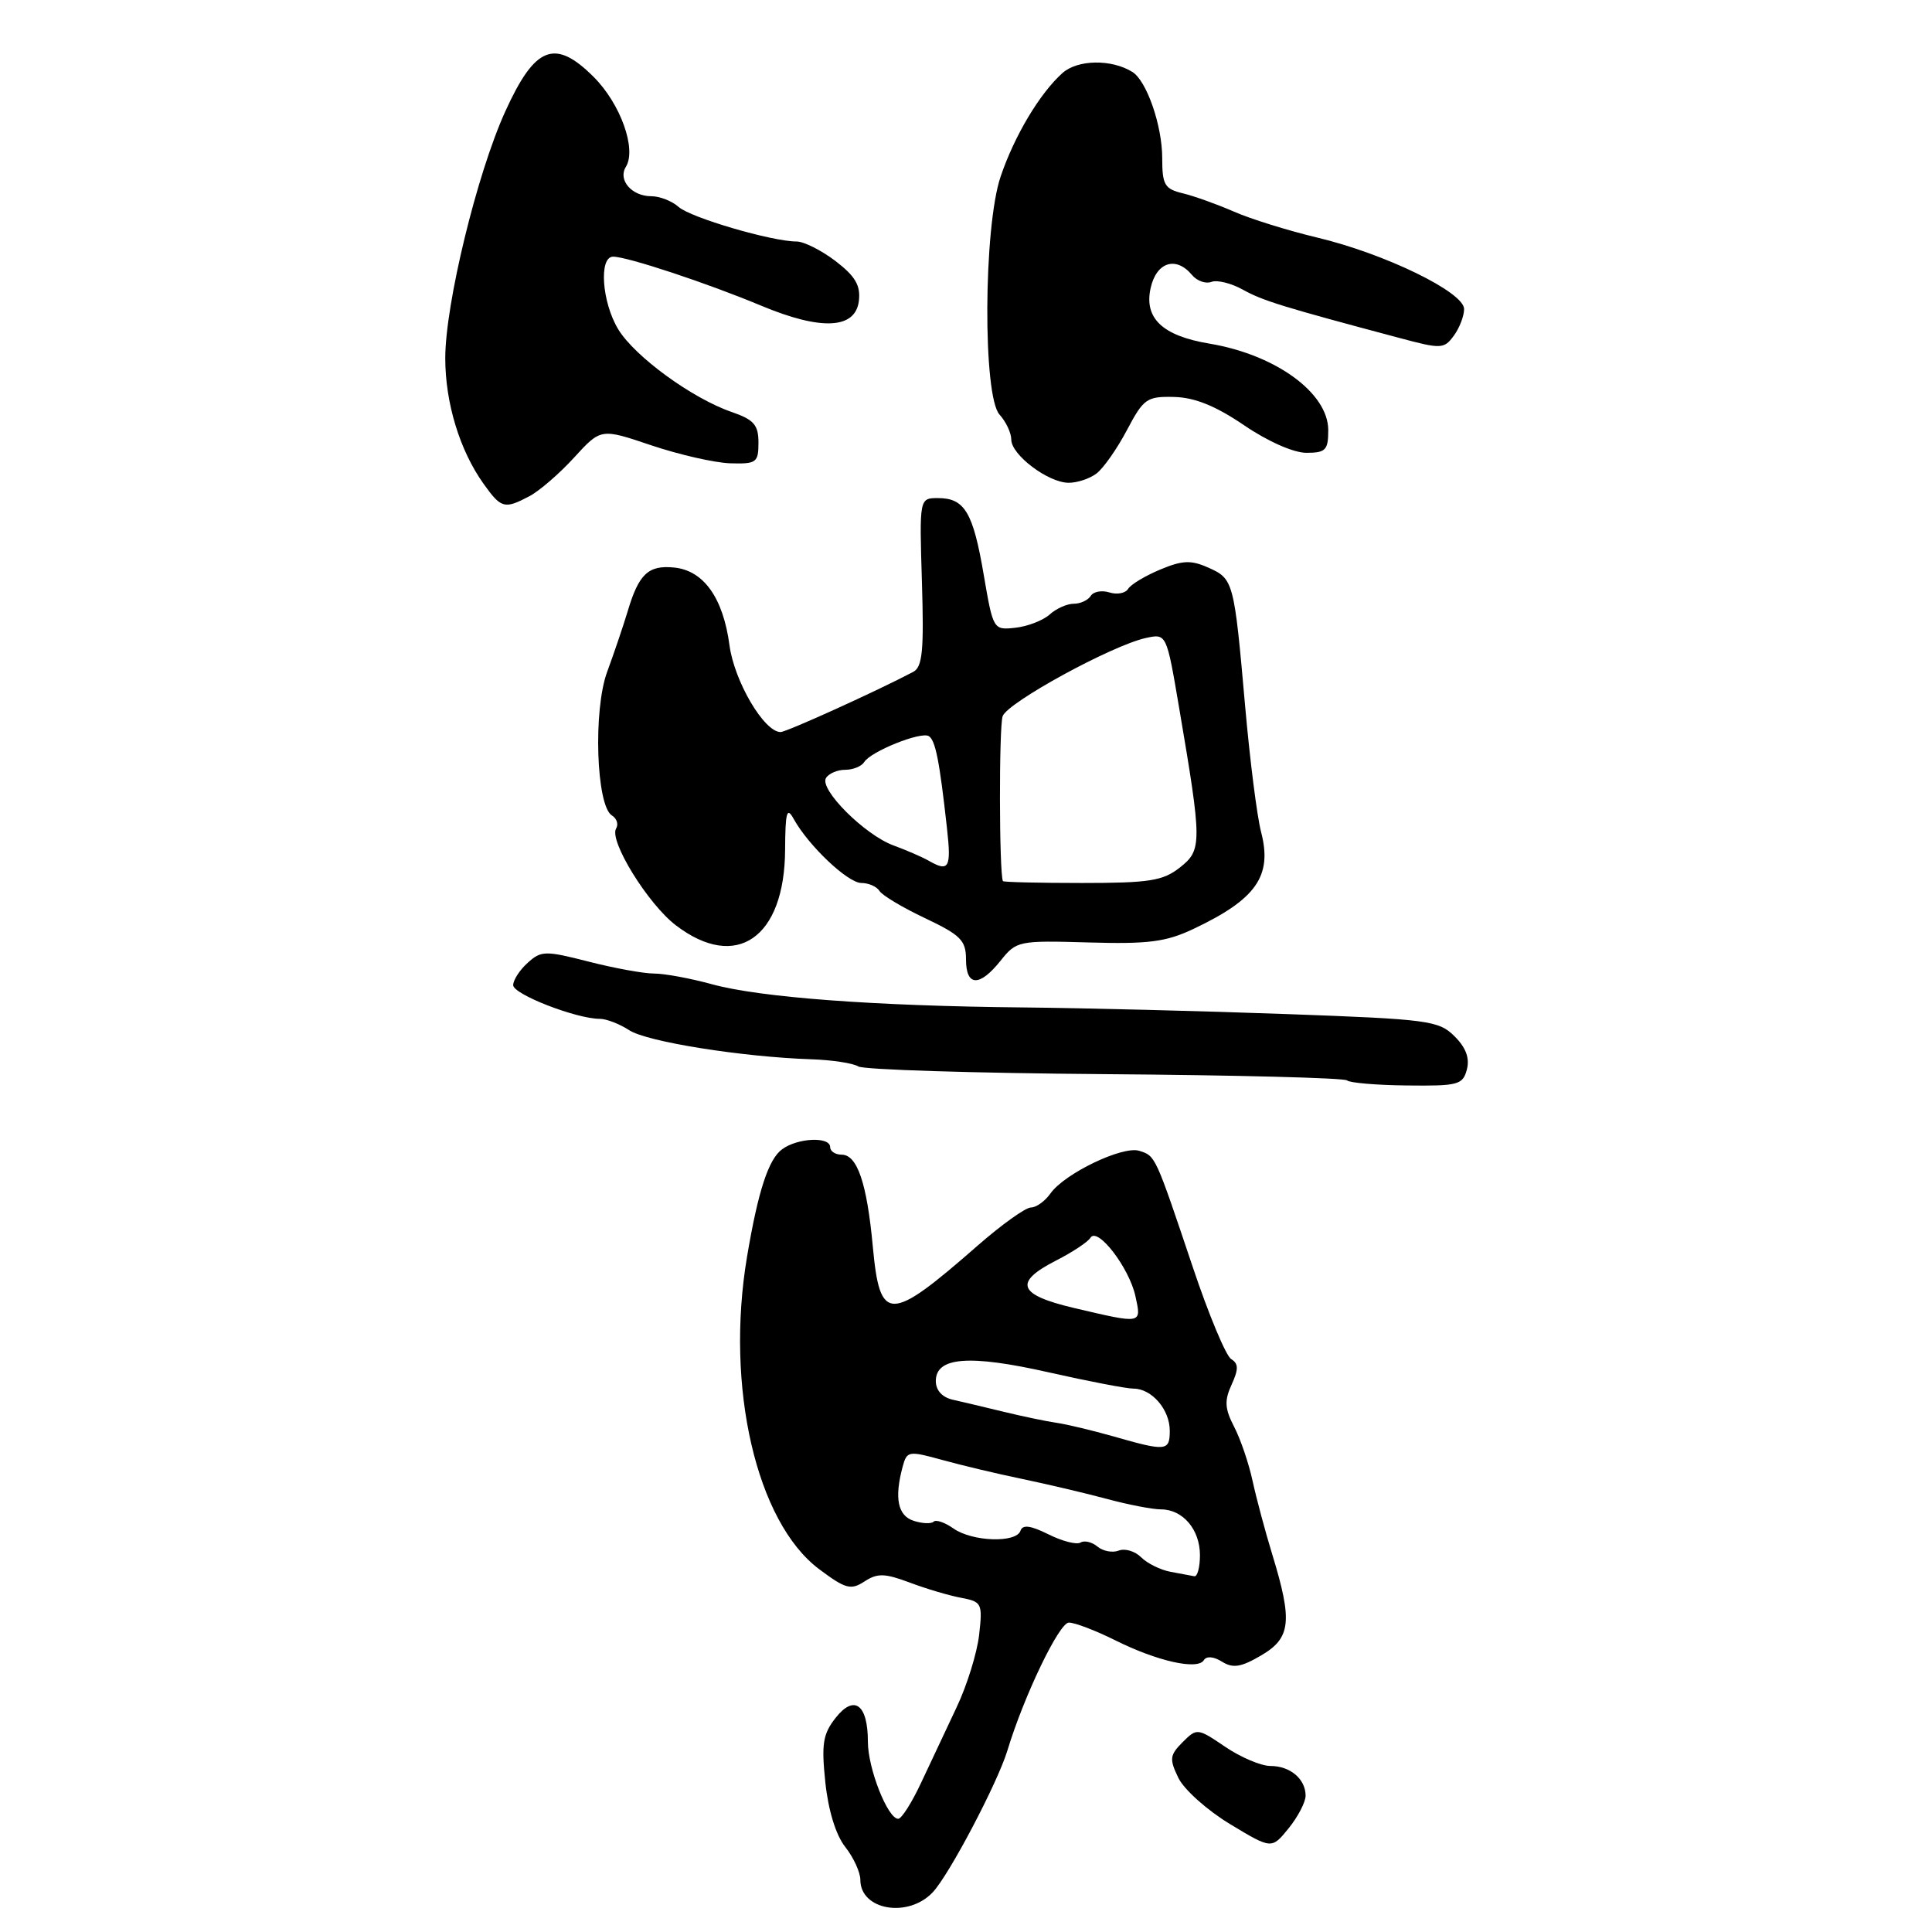 <?xml version="1.0" encoding="UTF-8" standalone="no"?>
<!DOCTYPE svg PUBLIC "-//W3C//DTD SVG 1.1//EN" "http://www.w3.org/Graphics/SVG/1.1/DTD/svg11.dtd" >
<svg xmlns="http://www.w3.org/2000/svg" xmlns:xlink="http://www.w3.org/1999/xlink" version="1.1" viewBox="0 0 256 256">
 <g >
 <path fill="currentColor"
d=" M 123.60 250.73 C 125.78 248.41 132.17 236.26 133.48 231.97 C 135.67 224.73 140.35 215.00 141.63 215.00 C 142.42 215.00 145.19 216.06 147.78 217.35 C 153.33 220.12 158.68 221.32 159.51 219.99 C 159.86 219.41 160.81 219.49 161.92 220.18 C 163.38 221.09 164.44 220.92 167.13 219.34 C 171.05 217.04 171.29 214.82 168.59 206.00 C 167.66 202.97 166.49 198.59 165.98 196.26 C 165.48 193.93 164.38 190.69 163.53 189.06 C 162.29 186.66 162.22 185.60 163.19 183.48 C 164.13 181.42 164.12 180.69 163.13 180.08 C 162.44 179.65 160.15 174.17 158.05 167.90 C 153.06 153.05 153.12 153.17 150.96 152.49 C 148.77 151.79 141.05 155.50 139.19 158.14 C 138.47 159.16 137.31 160.00 136.60 160.00 C 135.89 160.00 132.71 162.28 129.53 165.06 C 117.83 175.30 116.59 175.31 115.65 165.15 C 114.87 156.76 113.59 153.00 111.52 153.00 C 110.69 153.00 110.00 152.55 110.00 152.00 C 110.00 150.58 105.71 150.76 103.64 152.28 C 101.83 153.59 100.45 157.82 98.99 166.50 C 96.08 183.76 100.22 201.69 108.55 207.93 C 112.04 210.54 112.74 210.73 114.55 209.55 C 116.27 208.43 117.23 208.46 120.55 209.70 C 122.72 210.52 125.79 211.43 127.37 211.72 C 130.10 212.24 130.21 212.46 129.74 216.62 C 129.47 219.01 128.13 223.34 126.75 226.24 C 125.38 229.13 123.26 233.64 122.04 236.25 C 120.82 238.86 119.46 241.00 119.02 241.00 C 117.63 241.00 115.00 234.33 115.00 230.80 C 115.00 225.83 113.19 224.49 110.72 227.63 C 109.04 229.77 108.83 231.08 109.36 236.16 C 109.75 239.88 110.75 243.14 111.99 244.72 C 113.10 246.12 114.00 248.09 114.00 249.09 C 114.00 253.11 120.34 254.20 123.60 250.73 Z  M 173.00 237.95 C 173.00 235.73 170.96 234.00 168.34 234.00 C 167.10 234.00 164.41 232.86 162.36 231.47 C 158.67 228.97 158.60 228.96 156.70 230.85 C 154.99 232.57 154.93 233.07 156.14 235.58 C 156.89 237.13 159.97 239.88 163.00 241.71 C 168.50 245.03 168.50 245.03 170.75 242.26 C 171.98 240.74 172.99 238.80 173.00 237.95 Z  M 194.37 141.71 C 194.76 140.20 194.24 138.80 192.72 137.30 C 190.64 135.23 189.26 135.05 170.50 134.37 C 159.50 133.97 143.75 133.57 135.50 133.49 C 115.84 133.30 100.73 132.17 94.35 130.42 C 91.51 129.64 88.06 129.00 86.68 129.00 C 85.29 129.00 81.39 128.29 78.00 127.42 C 72.25 125.95 71.70 125.96 69.92 127.58 C 68.86 128.53 68.00 129.86 68.00 130.54 C 68.00 131.75 76.36 135.00 79.47 135.00 C 80.35 135.00 82.11 135.68 83.38 136.51 C 85.71 138.04 98.31 140.05 107.50 140.36 C 110.25 140.45 113.05 140.88 113.73 141.31 C 114.41 141.74 129.12 142.20 146.43 142.33 C 163.74 142.46 178.17 142.83 178.49 143.16 C 178.82 143.48 182.39 143.79 186.43 143.83 C 193.21 143.91 193.83 143.75 194.37 141.71 Z  M 132.58 127.30 C 134.68 124.67 134.96 124.61 144.25 124.88 C 152.17 125.11 154.50 124.81 158.13 123.09 C 166.47 119.15 168.62 116.07 167.10 110.24 C 166.56 108.18 165.61 100.65 164.98 93.50 C 163.53 76.99 163.44 76.69 160.10 75.21 C 157.82 74.19 156.67 74.24 153.73 75.47 C 151.75 76.30 149.84 77.44 149.48 78.03 C 149.13 78.61 148.01 78.82 147.00 78.50 C 145.99 78.18 144.88 78.39 144.53 78.96 C 144.17 79.53 143.16 80.00 142.27 80.00 C 141.38 80.00 139.95 80.64 139.08 81.43 C 138.21 82.21 136.17 83.00 134.55 83.18 C 131.62 83.50 131.60 83.46 130.35 76.17 C 128.94 67.88 127.82 66.00 124.29 66.00 C 121.82 66.00 121.82 66.00 122.16 77.12 C 122.44 86.23 122.23 88.39 121.00 89.03 C 116.21 91.56 104.21 97.00 103.43 97.00 C 101.25 97.00 97.30 90.28 96.66 85.50 C 95.82 79.21 93.24 75.59 89.32 75.20 C 85.91 74.86 84.64 76.05 83.17 81.00 C 82.59 82.92 81.37 86.53 80.46 89.00 C 78.58 94.06 79.00 106.77 81.08 108.05 C 81.73 108.45 81.98 109.23 81.64 109.78 C 80.66 111.37 85.86 119.80 89.57 122.62 C 97.57 128.72 103.97 124.28 104.03 112.60 C 104.06 107.61 104.26 106.86 105.16 108.50 C 107.12 112.05 112.34 117.00 114.14 117.00 C 115.10 117.00 116.18 117.48 116.54 118.06 C 116.90 118.64 119.62 120.27 122.59 121.67 C 127.29 123.90 128.00 124.61 128.00 127.12 C 128.00 130.73 129.78 130.81 132.58 127.30 Z  M 70.15 65.75 C 71.46 65.06 74.13 62.76 76.08 60.62 C 79.62 56.75 79.62 56.75 86.31 59.01 C 90.00 60.25 94.69 61.32 96.75 61.39 C 100.23 61.49 100.50 61.30 100.50 58.66 C 100.50 56.30 99.90 55.61 96.95 54.59 C 91.74 52.80 84.13 47.26 81.93 43.65 C 79.75 40.08 79.32 34.00 81.25 34.01 C 83.16 34.02 93.74 37.53 100.80 40.48 C 108.82 43.84 113.37 43.62 113.81 39.84 C 114.04 37.81 113.32 36.59 110.71 34.59 C 108.84 33.17 106.52 32.00 105.55 32.00 C 102.28 32.00 91.51 28.84 89.92 27.42 C 89.05 26.64 87.42 26.00 86.29 26.00 C 83.71 26.00 81.85 23.85 82.93 22.11 C 84.38 19.77 82.23 13.76 78.67 10.20 C 73.53 5.06 70.89 6.09 66.95 14.77 C 63.20 23.01 59.00 40.31 59.00 47.46 C 59.00 53.37 60.91 59.66 64.05 64.07 C 66.41 67.38 66.83 67.50 70.15 65.75 Z  M 145.28 62.75 C 146.20 62.06 148.01 59.48 149.32 57.00 C 151.54 52.80 151.96 52.51 155.60 52.60 C 158.33 52.67 161.10 53.80 164.85 56.35 C 167.97 58.48 171.41 60.00 173.10 60.00 C 175.66 60.00 176.00 59.64 176.00 57.00 C 176.00 52.07 169.04 47.00 160.25 45.53 C 154.05 44.50 151.58 42.18 152.46 38.19 C 153.22 34.72 155.83 33.89 157.95 36.44 C 158.61 37.23 159.77 37.64 160.52 37.35 C 161.28 37.06 163.16 37.53 164.70 38.39 C 167.31 39.84 169.92 40.65 185.39 44.77 C 190.98 46.27 191.34 46.25 192.64 44.48 C 193.39 43.46 194.00 41.87 194.00 40.95 C 194.00 38.72 183.51 33.61 174.50 31.47 C 170.65 30.55 165.70 29.01 163.50 28.04 C 161.30 27.08 158.26 25.99 156.75 25.62 C 154.32 25.04 154.00 24.50 154.00 20.95 C 154.00 16.64 151.94 10.70 150.04 9.53 C 147.27 7.81 142.78 7.89 140.78 9.68 C 137.79 12.35 134.42 17.98 132.59 23.39 C 130.31 30.09 130.21 52.47 132.44 54.93 C 133.30 55.88 134.00 57.37 134.00 58.25 C 134.00 60.26 138.85 63.93 141.56 63.97 C 142.69 63.99 144.37 63.44 145.28 62.75 Z  M 155.09 208.27 C 153.76 208.02 152.02 207.16 151.21 206.35 C 150.40 205.54 149.07 205.14 148.24 205.46 C 147.42 205.78 146.15 205.54 145.42 204.93 C 144.69 204.32 143.67 204.08 143.17 204.40 C 142.66 204.71 140.75 204.22 138.93 203.31 C 136.56 202.13 135.50 201.99 135.22 202.83 C 134.67 204.48 128.85 204.29 126.35 202.54 C 125.20 201.73 124.01 201.32 123.71 201.63 C 123.40 201.93 122.22 201.89 121.08 201.52 C 118.96 200.85 118.48 198.52 119.61 194.33 C 120.17 192.26 120.39 192.22 124.85 193.45 C 127.41 194.16 132.20 195.30 135.50 195.98 C 138.80 196.67 143.82 197.85 146.65 198.61 C 149.49 199.38 152.72 200.00 153.83 200.00 C 156.73 200.00 159.00 202.67 159.00 206.07 C 159.00 207.68 158.66 208.94 158.25 208.86 C 157.84 208.79 156.41 208.52 155.09 208.27 Z  M 147.50 190.32 C 144.75 189.54 141.38 188.73 140.00 188.53 C 138.62 188.33 135.47 187.67 133.00 187.07 C 130.53 186.47 127.49 185.75 126.25 185.47 C 124.85 185.16 124.00 184.22 124.00 183.00 C 124.00 179.81 128.41 179.46 138.95 181.84 C 144.22 183.03 149.27 184.00 150.19 184.00 C 152.61 184.00 155.00 186.77 155.00 189.57 C 155.00 192.29 154.55 192.34 147.50 190.32 Z  M 142.25 173.30 C 134.89 171.56 134.28 169.92 139.93 167.03 C 142.09 165.93 144.15 164.57 144.49 164.01 C 145.42 162.51 149.62 167.96 150.45 171.75 C 151.26 175.48 151.42 175.45 142.25 173.30 Z  M 132.89 116.75 C 132.39 115.63 132.36 96.21 132.86 94.89 C 133.55 93.05 147.35 85.52 151.82 84.54 C 154.57 83.94 154.57 83.94 156.23 93.72 C 159.29 111.72 159.30 112.62 156.34 114.95 C 154.09 116.72 152.30 117.00 143.37 117.00 C 137.66 117.00 132.95 116.89 132.89 116.75 Z  M 123.00 114.02 C 122.17 113.55 120.10 112.65 118.38 112.02 C 114.56 110.61 108.53 104.58 109.45 103.09 C 109.82 102.49 110.96 102.00 112.00 102.00 C 113.04 102.00 114.16 101.54 114.51 100.98 C 115.38 99.57 122.03 96.90 123.07 97.54 C 123.95 98.09 124.49 100.79 125.48 109.75 C 126.07 115.04 125.75 115.60 123.00 114.02 Z "/>
</g>
</svg>